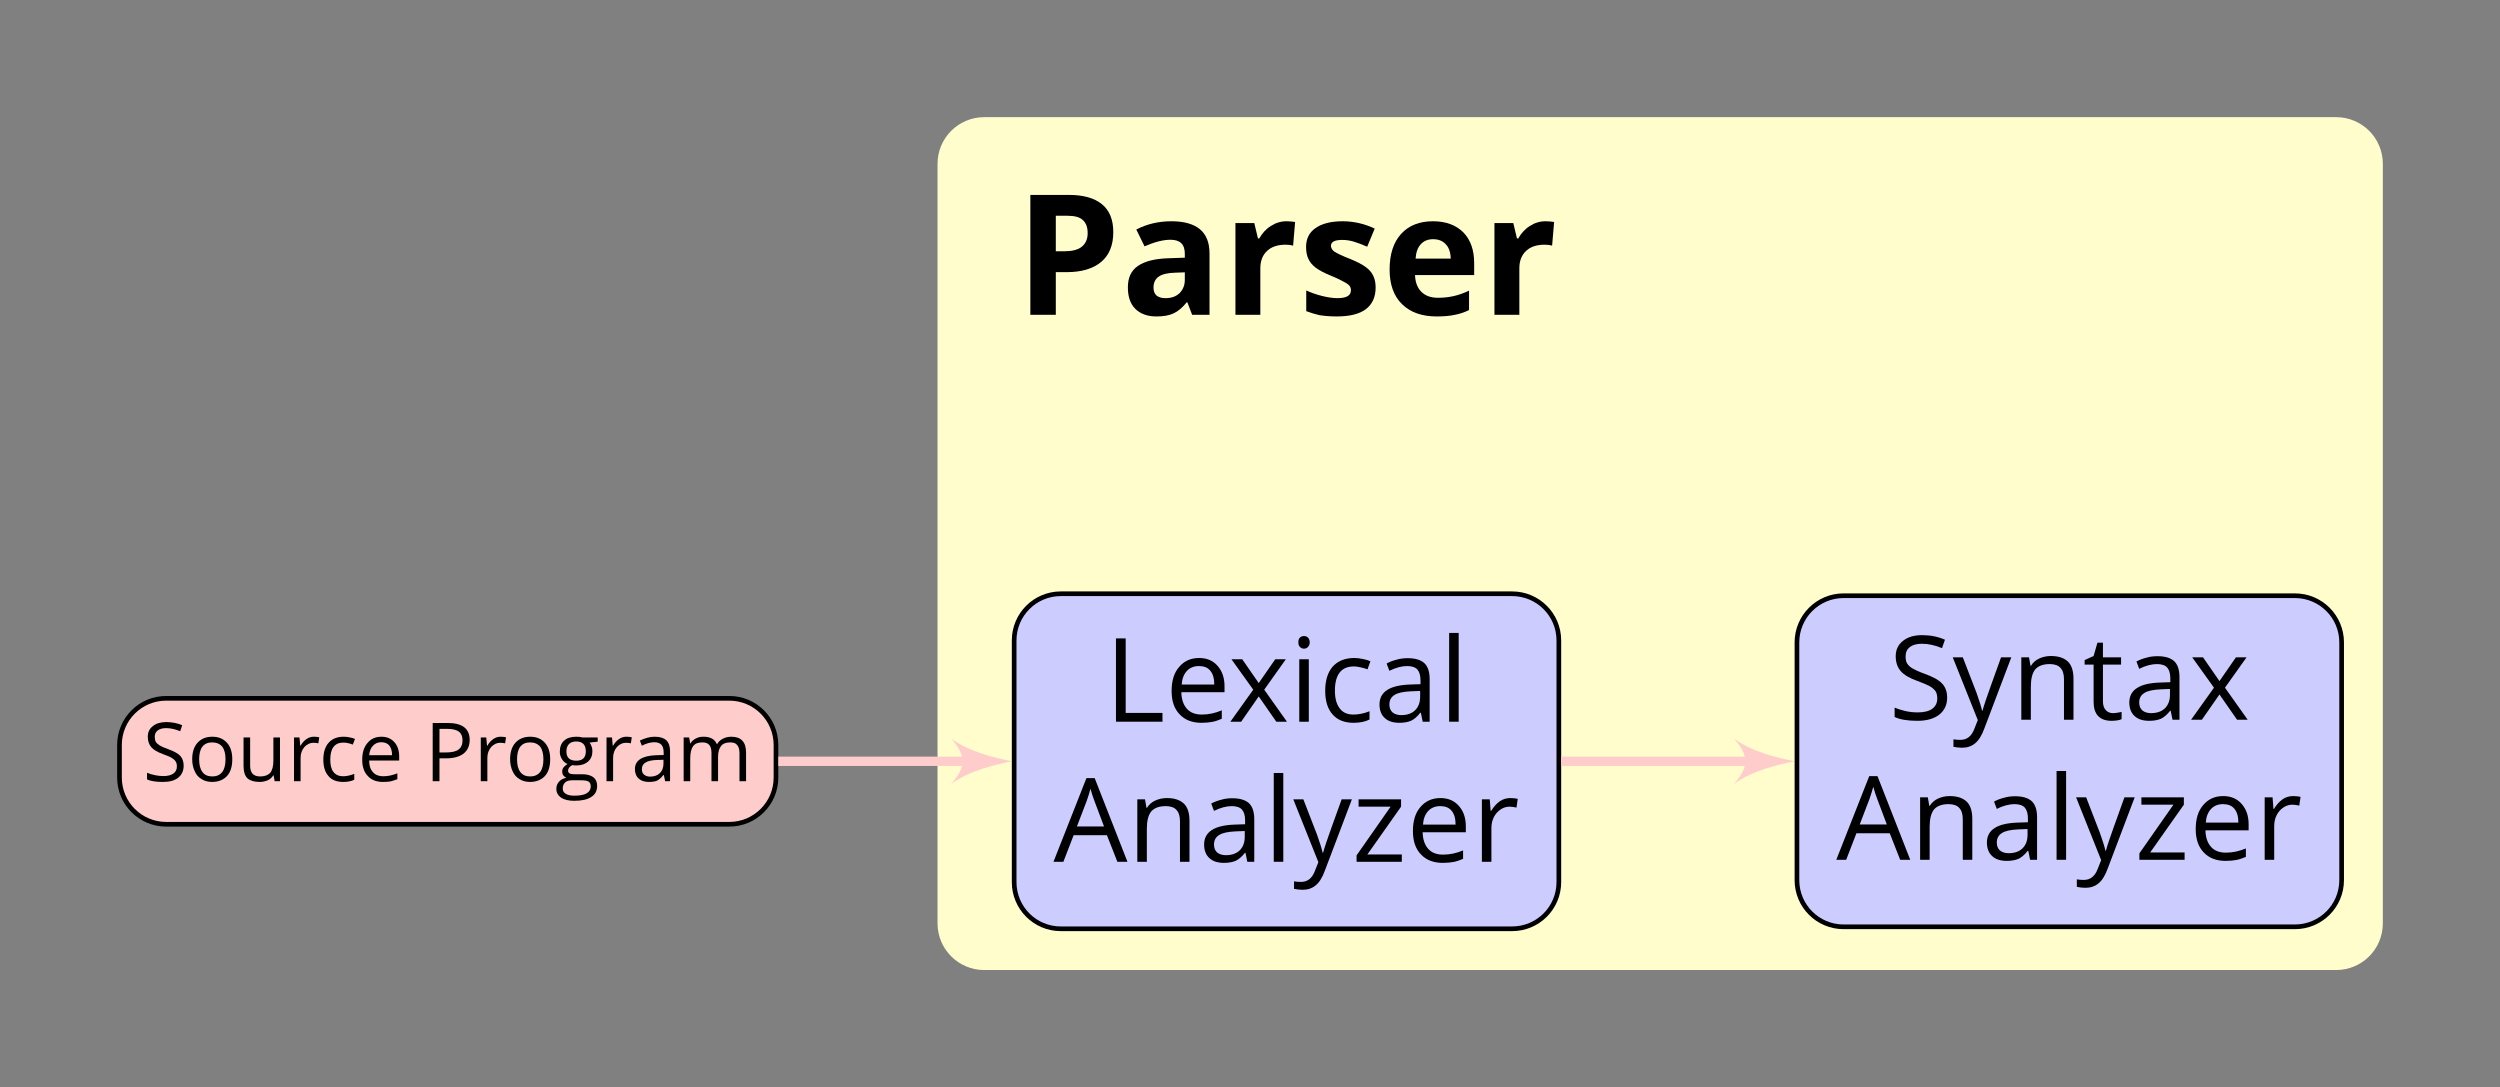 <?xml version="1.0" encoding="UTF-8"?>
<svg xmlns="http://www.w3.org/2000/svg" xmlns:xlink="http://www.w3.org/1999/xlink" width="213.388pt" height="92.798pt" viewBox="0 0 213.388 92.798" version="1.1">
<rect x="0" y="0" width="213.388" height="92.798" fill="#808080" stroke="none"/>
<defs>
<g>
<symbol overflow="visible" id="glyph0-0">
<path style="stroke:none;" d="M 0.938 -7.109 L 0.938 0 L 5.031 0 L 5.031 -7.109 Z M 1.453 -0.5 L 1.453 -6.609 L 4.531 -6.609 L 4.531 -0.5 Z M 1.453 -0.5 "/>
</symbol>
<symbol overflow="visible" id="glyph0-1">
<path style="stroke:none;" d="M 0.984 0 L 4.953 0 L 4.953 -0.75 L 1.812 -0.75 L 1.812 -7.109 L 0.984 -7.109 Z M 0.984 0 "/>
</symbol>
<symbol overflow="visible" id="glyph0-2">
<path style="stroke:none;" d="M 3.109 0.094 C 3.469 0.094 3.781 0.062 4.031 0.016 C 4.281 -0.031 4.562 -0.125 4.844 -0.25 L 4.844 -0.969 C 4.281 -0.734 3.719 -0.609 3.141 -0.609 C 2.594 -0.609 2.172 -0.766 1.875 -1.094 C 1.578 -1.422 1.406 -1.891 1.391 -2.516 L 5.078 -2.516 L 5.078 -3.031 C 5.078 -3.75 4.875 -4.328 4.484 -4.766 C 4.094 -5.219 3.562 -5.438 2.906 -5.438 C 2.188 -5.438 1.625 -5.172 1.203 -4.672 C 0.766 -4.172 0.562 -3.484 0.562 -2.625 C 0.562 -1.766 0.781 -1.109 1.25 -0.625 C 1.703 -0.141 2.328 0.094 3.109 0.094 Z M 2.891 -4.75 C 3.312 -4.75 3.641 -4.625 3.859 -4.359 C 4.094 -4.078 4.203 -3.688 4.203 -3.172 L 1.422 -3.172 C 1.453 -3.672 1.609 -4.062 1.875 -4.344 C 2.125 -4.609 2.469 -4.75 2.891 -4.75 Z M 2.891 -4.75 "/>
</symbol>
<symbol overflow="visible" id="glyph0-3">
<path style="stroke:none;" d="M 2.141 -2.734 L 0.188 0 L 1.109 0 L 2.609 -2.156 L 4.109 0 L 5.016 0 L 3.078 -2.734 L 4.922 -5.328 L 4.016 -5.328 L 2.609 -3.297 L 1.203 -5.328 L 0.281 -5.328 Z M 2.141 -2.734 "/>
</symbol>
<symbol overflow="visible" id="glyph0-4">
<path style="stroke:none;" d="M 1.672 0 L 1.672 -5.328 L 0.859 -5.328 L 0.859 0 Z M 0.781 -6.781 C 0.781 -6.594 0.828 -6.469 0.922 -6.375 C 1.016 -6.281 1.125 -6.234 1.266 -6.234 C 1.391 -6.234 1.516 -6.281 1.594 -6.375 C 1.688 -6.469 1.75 -6.594 1.75 -6.781 C 1.75 -6.953 1.688 -7.094 1.594 -7.188 C 1.516 -7.266 1.391 -7.312 1.266 -7.312 C 1.125 -7.312 1.016 -7.266 0.922 -7.188 C 0.828 -7.109 0.781 -6.969 0.781 -6.781 Z M 0.781 -6.781 "/>
</symbol>
<symbol overflow="visible" id="glyph0-5">
<path style="stroke:none;" d="M 2.984 0.094 C 3.531 0.094 3.984 0 4.344 -0.188 L 4.344 -0.891 C 3.875 -0.703 3.406 -0.609 2.969 -0.609 C 2.453 -0.609 2.062 -0.781 1.797 -1.141 C 1.531 -1.484 1.391 -1.984 1.391 -2.641 C 1.391 -4.031 1.938 -4.719 3.016 -4.719 C 3.188 -4.719 3.375 -4.688 3.578 -4.641 C 3.797 -4.594 3.984 -4.547 4.172 -4.469 L 4.422 -5.156 C 4.266 -5.234 4.062 -5.297 3.812 -5.344 C 3.547 -5.406 3.297 -5.438 3.047 -5.438 C 2.25 -5.438 1.641 -5.188 1.203 -4.703 C 0.781 -4.219 0.562 -3.531 0.562 -2.641 C 0.562 -1.766 0.766 -1.094 1.203 -0.609 C 1.609 -0.141 2.219 0.094 2.984 0.094 Z M 2.984 0.094 "/>
</symbol>
<symbol overflow="visible" id="glyph0-6">
<path style="stroke:none;" d="M 4.141 0 L 4.734 0 L 4.734 -3.641 C 4.734 -4.266 4.578 -4.719 4.281 -5 C 3.969 -5.281 3.5 -5.422 2.859 -5.422 C 2.547 -5.422 2.234 -5.391 1.922 -5.297 C 1.609 -5.219 1.312 -5.109 1.062 -4.969 L 1.297 -4.344 C 1.859 -4.625 2.375 -4.75 2.812 -4.75 C 3.203 -4.75 3.5 -4.656 3.688 -4.453 C 3.859 -4.25 3.953 -3.953 3.953 -3.531 L 3.953 -3.203 L 3.047 -3.172 C 1.312 -3.109 0.453 -2.547 0.453 -1.469 C 0.453 -0.969 0.609 -0.578 0.906 -0.312 C 1.203 -0.031 1.625 0.094 2.156 0.094 C 2.547 0.094 2.875 0.031 3.141 -0.078 C 3.406 -0.203 3.672 -0.422 3.938 -0.766 L 3.984 -0.766 Z M 2.312 -0.562 C 2 -0.562 1.75 -0.641 1.562 -0.797 C 1.391 -0.953 1.297 -1.172 1.297 -1.469 C 1.297 -1.844 1.453 -2.109 1.734 -2.281 C 2.016 -2.469 2.484 -2.562 3.125 -2.594 L 3.922 -2.625 L 3.922 -2.141 C 3.922 -1.641 3.781 -1.266 3.5 -0.984 C 3.219 -0.703 2.812 -0.562 2.312 -0.562 Z M 2.312 -0.562 "/>
</symbol>
<symbol overflow="visible" id="glyph0-7">
<path style="stroke:none;" d="M 1.672 0 L 1.672 -7.578 L 0.859 -7.578 L 0.859 0 Z M 1.672 0 "/>
</symbol>
<symbol overflow="visible" id="glyph0-8">
<path style="stroke:none;" d="M 5.453 0 L 6.312 0 L 3.516 -7.141 L 2.812 -7.141 L 0 0 L 0.844 0 L 1.719 -2.266 L 4.562 -2.266 Z M 4.312 -3.016 L 2 -3.016 L 2.844 -5.219 C 2.969 -5.594 3.078 -5.922 3.156 -6.234 C 3.266 -5.844 3.375 -5.484 3.484 -5.219 Z M 4.312 -3.016 "/>
</symbol>
<symbol overflow="visible" id="glyph0-9">
<path style="stroke:none;" d="M 4.5 0 L 5.312 0 L 5.312 -3.484 C 5.312 -4.156 5.156 -4.656 4.828 -4.969 C 4.5 -5.281 4.016 -5.438 3.375 -5.438 C 3.016 -5.438 2.672 -5.359 2.375 -5.219 C 2.078 -5.078 1.844 -4.875 1.688 -4.609 L 1.641 -4.609 L 1.516 -5.328 L 0.859 -5.328 L 0.859 0 L 1.672 0 L 1.672 -2.797 C 1.672 -3.5 1.797 -3.984 2.047 -4.297 C 2.312 -4.594 2.719 -4.75 3.281 -4.75 C 3.703 -4.75 4.016 -4.641 4.203 -4.422 C 4.406 -4.203 4.5 -3.891 4.5 -3.453 Z M 4.5 0 "/>
</symbol>
<symbol overflow="visible" id="glyph0-10">
<path style="stroke:none;" d="M 0.016 -5.328 L 2.156 0.031 L 1.859 0.781 C 1.625 1.406 1.234 1.719 0.672 1.719 C 0.453 1.719 0.266 1.703 0.078 1.672 L 0.078 2.312 C 0.312 2.359 0.562 2.391 0.812 2.391 C 1.25 2.391 1.625 2.266 1.922 2.016 C 2.234 1.766 2.5 1.344 2.719 0.734 L 5.016 -5.328 L 4.141 -5.328 C 3.406 -3.266 2.953 -2.047 2.828 -1.641 C 2.688 -1.234 2.609 -0.953 2.562 -0.781 L 2.516 -0.781 C 2.453 -1.094 2.297 -1.594 2.047 -2.297 L 0.875 -5.328 Z M 0.016 -5.328 "/>
</symbol>
<symbol overflow="visible" id="glyph0-11">
<path style="stroke:none;" d="M 4.266 0 L 4.266 -0.625 L 1.328 -0.625 L 4.203 -4.703 L 4.203 -5.328 L 0.578 -5.328 L 0.578 -4.703 L 3.312 -4.703 L 0.406 -0.547 L 0.406 0 Z M 4.266 0 "/>
</symbol>
<symbol overflow="visible" id="glyph0-12">
<path style="stroke:none;" d="M 3.297 -5.438 C 2.953 -5.438 2.641 -5.344 2.375 -5.156 C 2.094 -4.953 1.859 -4.688 1.656 -4.344 L 1.609 -4.344 L 1.531 -5.328 L 0.859 -5.328 L 0.859 0 L 1.672 0 L 1.672 -2.859 C 1.672 -3.391 1.828 -3.828 2.125 -4.172 C 2.438 -4.516 2.797 -4.703 3.234 -4.703 C 3.406 -4.703 3.594 -4.672 3.812 -4.625 L 3.922 -5.375 C 3.734 -5.406 3.531 -5.438 3.297 -5.438 Z M 3.297 -5.438 "/>
</symbol>
<symbol overflow="visible" id="glyph0-13">
<path style="stroke:none;" d="M 5 -1.891 C 5 -2.375 4.859 -2.781 4.578 -3.078 C 4.297 -3.391 3.781 -3.672 3.031 -3.938 C 2.594 -4.094 2.266 -4.25 2.047 -4.375 C 1.828 -4.5 1.672 -4.656 1.578 -4.812 C 1.484 -4.969 1.453 -5.172 1.453 -5.406 C 1.453 -5.75 1.562 -6 1.812 -6.203 C 2.062 -6.391 2.406 -6.484 2.844 -6.484 C 3.391 -6.484 3.969 -6.359 4.562 -6.109 L 4.812 -6.828 C 4.219 -7.094 3.562 -7.219 2.859 -7.219 C 2.188 -7.219 1.641 -7.062 1.234 -6.734 C 0.812 -6.406 0.609 -5.969 0.609 -5.422 C 0.609 -4.906 0.75 -4.484 1.031 -4.156 C 1.312 -3.828 1.797 -3.547 2.453 -3.312 C 2.922 -3.141 3.281 -2.984 3.516 -2.859 C 3.75 -2.719 3.906 -2.578 4.016 -2.422 C 4.109 -2.266 4.156 -2.062 4.156 -1.812 C 4.156 -1.438 4.016 -1.156 3.734 -0.938 C 3.453 -0.734 3.047 -0.625 2.5 -0.625 C 2.156 -0.625 1.812 -0.656 1.469 -0.734 C 1.125 -0.812 0.812 -0.906 0.516 -1.031 L 0.516 -0.234 C 0.969 -0.016 1.625 0.094 2.469 0.094 C 3.234 0.094 3.859 -0.078 4.312 -0.422 C 4.766 -0.781 5 -1.266 5 -1.891 Z M 5 -1.891 "/>
</symbol>
<symbol overflow="visible" id="glyph0-14">
<path style="stroke:none;" d="M 2.578 -0.562 C 2.312 -0.562 2.109 -0.656 1.953 -0.828 C 1.797 -1 1.719 -1.25 1.719 -1.562 L 1.719 -4.703 L 3.266 -4.703 L 3.266 -5.328 L 1.719 -5.328 L 1.719 -6.578 L 1.25 -6.578 L 0.922 -5.438 L 0.156 -5.094 L 0.156 -4.703 L 0.922 -4.703 L 0.922 -1.531 C 0.922 -0.453 1.438 0.094 2.469 0.094 C 2.594 0.094 2.75 0.078 2.922 0.062 C 3.094 0.031 3.219 0 3.312 -0.047 L 3.312 -0.672 C 3.234 -0.641 3.125 -0.625 3 -0.609 C 2.859 -0.578 2.719 -0.562 2.578 -0.562 Z M 2.578 -0.562 "/>
</symbol>
<symbol overflow="visible" id="glyph1-0">
<path style="stroke:none;" d="M 1.359 -10.234 L 1.359 0 L 7.234 0 L 7.234 -10.234 Z M 2.078 -0.734 L 2.078 -9.516 L 6.516 -9.516 L 6.516 -0.734 Z M 2.078 -0.734 "/>
</symbol>
<symbol overflow="visible" id="glyph1-1">
<path style="stroke:none;" d="M 3.453 -5.422 L 3.453 -8.453 L 4.453 -8.453 C 5.047 -8.453 5.484 -8.344 5.75 -8.094 C 6.031 -7.844 6.172 -7.484 6.172 -6.969 C 6.172 -6.469 6 -6.078 5.672 -5.812 C 5.344 -5.547 4.844 -5.422 4.172 -5.422 Z M 8.359 -7.047 C 8.359 -8.109 8.047 -8.906 7.391 -9.438 C 6.75 -9.969 5.797 -10.234 4.562 -10.234 L 1.281 -10.234 L 1.281 0 L 3.453 0 L 3.453 -3.641 L 4.391 -3.641 C 5.656 -3.641 6.641 -3.938 7.328 -4.516 C 8.016 -5.094 8.359 -5.953 8.359 -7.047 Z M 8.359 -7.047 "/>
</symbol>
<symbol overflow="visible" id="glyph1-2">
<path style="stroke:none;" d="M 6.094 0 L 7.578 0 L 7.578 -5.219 C 7.578 -6.156 7.312 -6.844 6.75 -7.312 C 6.188 -7.766 5.375 -7.984 4.328 -7.984 C 3.234 -7.984 2.234 -7.75 1.328 -7.281 L 2.031 -5.844 C 2.891 -6.219 3.625 -6.406 4.25 -6.406 C 5.062 -6.406 5.469 -6.016 5.469 -5.219 L 5.469 -4.875 L 4.109 -4.828 C 2.938 -4.797 2.062 -4.578 1.469 -4.172 C 0.891 -3.781 0.609 -3.172 0.609 -2.344 C 0.609 -1.547 0.812 -0.938 1.25 -0.5 C 1.688 -0.078 2.281 0.141 3.031 0.141 C 3.641 0.141 4.125 0.062 4.516 -0.125 C 4.891 -0.297 5.266 -0.609 5.625 -1.062 L 5.688 -1.062 Z M 5.469 -3.625 L 5.469 -2.984 C 5.469 -2.516 5.312 -2.141 5.016 -1.844 C 4.719 -1.562 4.328 -1.422 3.828 -1.422 C 3.141 -1.422 2.797 -1.719 2.797 -2.328 C 2.797 -2.75 2.953 -3.062 3.25 -3.266 C 3.547 -3.469 4.016 -3.578 4.641 -3.594 Z M 5.469 -3.625 "/>
</symbol>
<symbol overflow="visible" id="glyph1-3">
<path style="stroke:none;" d="M 5.484 -7.984 C 5 -7.984 4.547 -7.844 4.141 -7.578 C 3.719 -7.312 3.406 -6.953 3.156 -6.516 L 3.047 -6.516 L 2.734 -7.828 L 1.125 -7.828 L 1.125 0 L 3.25 0 L 3.25 -3.984 C 3.25 -4.609 3.453 -5.109 3.828 -5.453 C 4.203 -5.812 4.734 -5.984 5.422 -5.984 C 5.672 -5.984 5.875 -5.953 6.047 -5.906 L 6.219 -7.922 C 6.016 -7.953 5.781 -7.984 5.484 -7.984 Z M 5.484 -7.984 "/>
</symbol>
<symbol overflow="visible" id="glyph1-4">
<path style="stroke:none;" d="M 6.578 -2.328 C 6.578 -2.703 6.516 -3.047 6.375 -3.328 C 6.25 -3.609 6.031 -3.859 5.75 -4.062 C 5.469 -4.281 5.016 -4.516 4.406 -4.766 C 3.719 -5.031 3.281 -5.25 3.062 -5.391 C 2.875 -5.531 2.766 -5.688 2.766 -5.891 C 2.766 -6.219 3.078 -6.391 3.719 -6.391 C 4.062 -6.391 4.406 -6.344 4.75 -6.234 C 5.094 -6.125 5.469 -5.984 5.859 -5.812 L 6.5 -7.359 C 5.609 -7.781 4.688 -7.984 3.75 -7.984 C 2.766 -7.984 1.984 -7.781 1.453 -7.406 C 0.906 -7.031 0.641 -6.484 0.641 -5.797 C 0.641 -5.391 0.703 -5.047 0.844 -4.766 C 0.969 -4.484 1.172 -4.25 1.453 -4.031 C 1.734 -3.812 2.172 -3.578 2.781 -3.328 C 3.203 -3.156 3.531 -3 3.781 -2.859 C 4.047 -2.734 4.219 -2.609 4.328 -2.5 C 4.422 -2.391 4.469 -2.266 4.469 -2.094 C 4.469 -1.641 4.094 -1.422 3.312 -1.422 C 2.938 -1.422 2.5 -1.484 2 -1.609 C 1.5 -1.734 1.062 -1.891 0.656 -2.078 L 0.656 -0.312 C 1.016 -0.172 1.391 -0.062 1.781 0.031 C 2.188 0.094 2.672 0.141 3.25 0.141 C 4.359 0.141 5.188 -0.062 5.75 -0.484 C 6.297 -0.906 6.578 -1.516 6.578 -2.328 Z M 6.578 -2.328 "/>
</symbol>
<symbol overflow="visible" id="glyph1-5">
<path style="stroke:none;" d="M 4.359 -6.453 C 4.812 -6.453 5.172 -6.312 5.438 -6.016 C 5.703 -5.75 5.844 -5.328 5.859 -4.797 L 2.859 -4.797 C 2.891 -5.328 3.047 -5.75 3.297 -6.016 C 3.562 -6.312 3.906 -6.453 4.359 -6.453 Z M 4.672 0.141 C 5.281 0.141 5.797 0.094 6.219 0 C 6.641 -0.078 7.047 -0.219 7.422 -0.406 L 7.422 -2.062 C 6.969 -1.844 6.516 -1.688 6.094 -1.594 C 5.688 -1.5 5.234 -1.453 4.766 -1.453 C 4.156 -1.453 3.688 -1.625 3.344 -1.969 C 3.016 -2.297 2.828 -2.781 2.812 -3.391 L 7.859 -3.391 L 7.859 -4.422 C 7.859 -5.531 7.547 -6.406 6.938 -7.031 C 6.312 -7.656 5.453 -7.984 4.344 -7.984 C 3.188 -7.984 2.281 -7.625 1.625 -6.906 C 0.969 -6.188 0.641 -5.172 0.641 -3.859 C 0.641 -2.578 1 -1.594 1.703 -0.906 C 2.422 -0.203 3.406 0.141 4.672 0.141 Z M 4.672 0.141 "/>
</symbol>
<symbol overflow="visible" id="glyph2-0">
<path style="stroke:none;" d="M 0.656 -4.969 L 0.656 0 L 3.516 0 L 3.516 -4.969 Z M 1.016 -0.359 L 1.016 -4.625 L 3.172 -4.625 L 3.172 -0.359 Z M 1.016 -0.359 "/>
</symbol>
<symbol overflow="visible" id="glyph2-1">
<path style="stroke:none;" d="M 3.484 -1.328 C 3.484 -1.656 3.391 -1.938 3.203 -2.156 C 3 -2.375 2.641 -2.562 2.125 -2.75 C 1.812 -2.859 1.578 -2.969 1.422 -3.062 C 1.281 -3.156 1.172 -3.25 1.109 -3.359 C 1.047 -3.469 1.016 -3.609 1.016 -3.781 C 1.016 -4.016 1.094 -4.203 1.266 -4.328 C 1.438 -4.469 1.688 -4.531 1.984 -4.531 C 2.375 -4.531 2.766 -4.438 3.188 -4.266 L 3.359 -4.781 C 2.953 -4.953 2.5 -5.047 2 -5.047 C 1.531 -5.047 1.141 -4.938 0.859 -4.703 C 0.562 -4.484 0.422 -4.172 0.422 -3.797 C 0.422 -3.422 0.531 -3.125 0.719 -2.906 C 0.922 -2.672 1.25 -2.484 1.719 -2.312 C 2.047 -2.188 2.297 -2.094 2.453 -2 C 2.609 -1.906 2.734 -1.797 2.797 -1.688 C 2.875 -1.578 2.906 -1.438 2.906 -1.266 C 2.906 -1 2.812 -0.797 2.609 -0.656 C 2.422 -0.516 2.125 -0.438 1.75 -0.438 C 1.5 -0.438 1.266 -0.469 1.031 -0.516 C 0.781 -0.562 0.562 -0.641 0.359 -0.719 L 0.359 -0.156 C 0.672 0 1.141 0.062 1.719 0.062 C 2.266 0.062 2.703 -0.047 3.016 -0.297 C 3.328 -0.547 3.484 -0.891 3.484 -1.328 Z M 3.484 -1.328 "/>
</symbol>
<symbol overflow="visible" id="glyph2-2">
<path style="stroke:none;" d="M 3.812 -1.875 C 3.812 -2.453 3.672 -2.938 3.359 -3.281 C 3.047 -3.625 2.641 -3.797 2.109 -3.797 C 1.578 -3.797 1.156 -3.625 0.844 -3.281 C 0.547 -2.953 0.391 -2.484 0.391 -1.875 C 0.391 -1.484 0.469 -1.141 0.609 -0.844 C 0.734 -0.547 0.938 -0.328 1.203 -0.172 C 1.453 -0.016 1.75 0.062 2.094 0.062 C 2.625 0.062 3.047 -0.109 3.359 -0.438 C 3.672 -0.781 3.812 -1.266 3.812 -1.875 Z M 0.984 -1.875 C 0.984 -2.344 1.078 -2.719 1.266 -2.953 C 1.453 -3.188 1.719 -3.312 2.094 -3.312 C 2.469 -3.312 2.75 -3.188 2.953 -2.953 C 3.141 -2.703 3.234 -2.344 3.234 -1.875 C 3.234 -1.391 3.141 -1.031 2.953 -0.781 C 2.75 -0.531 2.469 -0.406 2.109 -0.406 C 1.734 -0.406 1.453 -0.531 1.266 -0.781 C 1.078 -1.031 0.984 -1.391 0.984 -1.875 Z M 0.984 -1.875 "/>
</symbol>
<symbol overflow="visible" id="glyph2-3">
<path style="stroke:none;" d="M 1.125 -3.734 L 0.562 -3.734 L 0.562 -1.297 C 0.562 -0.812 0.672 -0.469 0.891 -0.25 C 1.125 -0.047 1.469 0.062 1.922 0.062 C 2.172 0.062 2.406 0.016 2.625 -0.078 C 2.828 -0.172 2.984 -0.312 3.094 -0.5 L 3.125 -0.5 L 3.219 0 L 3.672 0 L 3.672 -3.734 L 3.109 -3.734 L 3.109 -1.766 C 3.109 -1.281 3.016 -0.938 2.844 -0.719 C 2.656 -0.516 2.375 -0.406 1.984 -0.406 C 1.688 -0.406 1.484 -0.484 1.344 -0.625 C 1.203 -0.781 1.125 -1 1.125 -1.312 Z M 1.125 -3.734 "/>
</symbol>
<symbol overflow="visible" id="glyph2-4">
<path style="stroke:none;" d="M 2.297 -3.797 C 2.062 -3.797 1.844 -3.734 1.656 -3.594 C 1.469 -3.469 1.297 -3.281 1.156 -3.031 L 1.125 -3.031 L 1.062 -3.734 L 0.594 -3.734 L 0.594 0 L 1.156 0 L 1.156 -2 C 1.156 -2.359 1.266 -2.672 1.484 -2.922 C 1.703 -3.156 1.953 -3.281 2.266 -3.281 C 2.375 -3.281 2.516 -3.266 2.672 -3.234 L 2.75 -3.75 C 2.609 -3.781 2.469 -3.797 2.297 -3.797 Z M 2.297 -3.797 "/>
</symbol>
<symbol overflow="visible" id="glyph2-5">
<path style="stroke:none;" d="M 2.094 0.062 C 2.469 0.062 2.781 0 3.031 -0.125 L 3.031 -0.625 C 2.703 -0.5 2.391 -0.422 2.078 -0.422 C 1.719 -0.422 1.438 -0.547 1.25 -0.797 C 1.062 -1.031 0.984 -1.391 0.984 -1.844 C 0.984 -2.812 1.359 -3.297 2.109 -3.297 C 2.219 -3.297 2.359 -3.281 2.5 -3.25 C 2.656 -3.219 2.781 -3.172 2.906 -3.125 L 3.094 -3.609 C 2.984 -3.656 2.844 -3.703 2.672 -3.734 C 2.484 -3.781 2.312 -3.797 2.125 -3.797 C 1.578 -3.797 1.141 -3.625 0.844 -3.281 C 0.547 -2.953 0.391 -2.469 0.391 -1.844 C 0.391 -1.234 0.531 -0.766 0.844 -0.422 C 1.125 -0.094 1.547 0.062 2.094 0.062 Z M 2.094 0.062 "/>
</symbol>
<symbol overflow="visible" id="glyph2-6">
<path style="stroke:none;" d="M 2.172 0.062 C 2.422 0.062 2.641 0.047 2.812 0.016 C 3 -0.031 3.188 -0.094 3.391 -0.172 L 3.391 -0.672 C 3 -0.516 2.594 -0.422 2.188 -0.422 C 1.812 -0.422 1.516 -0.531 1.312 -0.766 C 1.094 -1 0.984 -1.328 0.984 -1.766 L 3.547 -1.766 L 3.547 -2.125 C 3.547 -2.625 3.406 -3.031 3.141 -3.328 C 2.859 -3.641 2.5 -3.797 2.031 -3.797 C 1.531 -3.797 1.141 -3.625 0.844 -3.266 C 0.531 -2.906 0.391 -2.438 0.391 -1.828 C 0.391 -1.234 0.547 -0.766 0.875 -0.438 C 1.188 -0.094 1.625 0.062 2.172 0.062 Z M 2.016 -3.328 C 2.312 -3.328 2.547 -3.234 2.703 -3.047 C 2.859 -2.844 2.938 -2.578 2.938 -2.219 L 0.984 -2.219 C 1.016 -2.562 1.125 -2.844 1.312 -3.031 C 1.484 -3.219 1.719 -3.328 2.016 -3.328 Z M 2.016 -3.328 "/>
</symbol>
<symbol overflow="visible" id="glyph2-7">
<path style="stroke:none;" d="M 3.844 -3.531 C 3.844 -4.484 3.219 -4.969 1.969 -4.969 L 0.688 -4.969 L 0.688 0 L 1.266 0 L 1.266 -1.953 L 1.844 -1.953 C 2.484 -1.953 2.984 -2.094 3.328 -2.359 C 3.672 -2.641 3.844 -3.016 3.844 -3.531 Z M 1.266 -2.453 L 1.266 -4.469 L 1.906 -4.469 C 2.359 -4.469 2.703 -4.391 2.922 -4.234 C 3.125 -4.078 3.234 -3.828 3.234 -3.5 C 3.234 -3.141 3.125 -2.875 2.891 -2.703 C 2.672 -2.531 2.297 -2.453 1.781 -2.453 Z M 1.266 -2.453 "/>
</symbol>
<symbol overflow="visible" id="glyph2-8">
<path style="stroke:none;" d="M 3.656 -3.734 L 2.359 -3.734 C 2.203 -3.781 2.031 -3.797 1.828 -3.797 C 1.391 -3.797 1.031 -3.688 0.797 -3.469 C 0.547 -3.25 0.422 -2.938 0.422 -2.516 C 0.422 -2.281 0.484 -2.062 0.609 -1.875 C 0.734 -1.672 0.891 -1.547 1.078 -1.469 C 0.922 -1.375 0.812 -1.266 0.734 -1.172 C 0.656 -1.062 0.625 -0.953 0.625 -0.812 C 0.625 -0.688 0.656 -0.578 0.719 -0.5 C 0.797 -0.406 0.875 -0.344 0.969 -0.297 C 0.703 -0.234 0.5 -0.125 0.344 0.047 C 0.203 0.219 0.125 0.406 0.125 0.641 C 0.125 0.969 0.266 1.219 0.531 1.406 C 0.797 1.578 1.172 1.672 1.656 1.672 C 2.297 1.672 2.781 1.562 3.109 1.344 C 3.438 1.141 3.609 0.812 3.609 0.406 C 3.609 0.078 3.5 -0.172 3.281 -0.344 C 3.062 -0.5 2.75 -0.594 2.344 -0.594 L 1.688 -0.594 C 1.484 -0.594 1.344 -0.609 1.25 -0.672 C 1.172 -0.719 1.125 -0.797 1.125 -0.891 C 1.125 -1.078 1.25 -1.25 1.484 -1.375 C 1.594 -1.359 1.688 -1.344 1.797 -1.344 C 2.234 -1.344 2.578 -1.453 2.828 -1.672 C 3.078 -1.891 3.203 -2.188 3.203 -2.547 C 3.203 -2.703 3.188 -2.844 3.125 -2.984 C 3.078 -3.109 3.031 -3.219 2.953 -3.297 L 3.656 -3.375 Z M 0.672 0.625 C 0.672 0.391 0.75 0.219 0.891 0.094 C 1.031 -0.031 1.234 -0.078 1.484 -0.078 L 2.172 -0.078 C 2.516 -0.078 2.75 -0.047 2.875 0.031 C 3 0.109 3.062 0.25 3.062 0.453 C 3.062 0.688 2.953 0.891 2.719 1.031 C 2.484 1.172 2.141 1.234 1.656 1.234 C 1.344 1.234 1.109 1.188 0.938 1.078 C 0.766 0.984 0.672 0.828 0.672 0.625 Z M 0.984 -2.531 C 0.984 -2.812 1.062 -3.031 1.203 -3.172 C 1.344 -3.312 1.547 -3.391 1.812 -3.391 C 2.375 -3.391 2.641 -3.109 2.641 -2.547 C 2.641 -2.016 2.375 -1.75 1.828 -1.75 C 1.562 -1.75 1.344 -1.812 1.203 -1.938 C 1.062 -2.078 0.984 -2.266 0.984 -2.531 Z M 0.984 -2.531 "/>
</symbol>
<symbol overflow="visible" id="glyph2-9">
<path style="stroke:none;" d="M 2.891 0 L 3.312 0 L 3.312 -2.547 C 3.312 -2.984 3.203 -3.297 2.984 -3.5 C 2.781 -3.688 2.453 -3.797 2 -3.797 C 1.781 -3.797 1.562 -3.766 1.344 -3.703 C 1.125 -3.641 0.922 -3.562 0.734 -3.469 L 0.906 -3.031 C 1.297 -3.234 1.656 -3.328 1.969 -3.328 C 2.25 -3.328 2.438 -3.25 2.578 -3.109 C 2.688 -2.969 2.766 -2.766 2.766 -2.469 L 2.766 -2.234 L 2.125 -2.219 C 0.922 -2.172 0.312 -1.781 0.312 -1.031 C 0.312 -0.688 0.422 -0.406 0.641 -0.219 C 0.844 -0.031 1.141 0.062 1.5 0.062 C 1.781 0.062 2.016 0.031 2.203 -0.047 C 2.375 -0.141 2.562 -0.297 2.75 -0.531 L 2.781 -0.531 Z M 1.609 -0.391 C 1.391 -0.391 1.219 -0.453 1.094 -0.562 C 0.969 -0.656 0.906 -0.812 0.906 -1.031 C 0.906 -1.281 1.016 -1.484 1.219 -1.594 C 1.406 -1.719 1.734 -1.797 2.188 -1.812 L 2.75 -1.828 L 2.75 -1.5 C 2.75 -1.156 2.641 -0.875 2.438 -0.688 C 2.25 -0.5 1.969 -0.391 1.609 -0.391 Z M 1.609 -0.391 "/>
</symbol>
<symbol overflow="visible" id="glyph2-10">
<path style="stroke:none;" d="M 5.359 0 L 5.922 0 L 5.922 -2.438 C 5.922 -2.906 5.812 -3.25 5.594 -3.469 C 5.391 -3.688 5.078 -3.797 4.656 -3.797 C 4.391 -3.797 4.141 -3.734 3.938 -3.625 C 3.719 -3.516 3.562 -3.359 3.453 -3.172 L 3.422 -3.172 C 3.25 -3.594 2.859 -3.797 2.281 -3.797 C 2.031 -3.797 1.828 -3.75 1.625 -3.641 C 1.438 -3.547 1.281 -3.406 1.172 -3.219 L 1.156 -3.219 L 1.062 -3.734 L 0.594 -3.734 L 0.594 0 L 1.156 0 L 1.156 -1.953 C 1.156 -2.438 1.25 -2.781 1.406 -3 C 1.578 -3.219 1.828 -3.312 2.188 -3.312 C 2.453 -3.312 2.656 -3.25 2.781 -3.094 C 2.906 -2.953 2.969 -2.719 2.969 -2.422 L 2.969 0 L 3.531 0 L 3.531 -2.078 C 3.531 -2.5 3.625 -2.812 3.797 -3.016 C 3.953 -3.219 4.219 -3.312 4.562 -3.312 C 4.844 -3.312 5.031 -3.25 5.156 -3.094 C 5.281 -2.953 5.359 -2.719 5.359 -2.422 Z M 5.359 0 "/>
</symbol>
</g>
</defs>
<g id="surface1">
<path style=" stroke:none;fill-rule:nonzero;fill:rgb(100%,98.979%,80%);fill-opacity:1;" d="M 199.402 10 L 84.008 10 C 81.809 10 80.023 11.785 80.023 13.984 L 80.023 78.812 C 80.023 81.016 81.809 82.797 84.008 82.797 L 199.402 82.797 C 201.605 82.797 203.387 81.016 203.387 78.812 L 203.387 13.984 C 203.387 11.785 201.605 10 199.402 10 Z M 199.402 10 "/>
<path style="fill-rule:nonzero;fill:rgb(79.999%,79.999%,100%);fill-opacity:1;stroke-width:0.399;stroke-linecap:butt;stroke-linejoin:miter;stroke:rgb(0%,0%,0%);stroke-opacity:1;stroke-miterlimit:10;" d="M 19.259 14.299 L -19.26 14.299 C -21.463 14.299 -23.244 12.514 -23.244 10.315 L -23.244 -10.314 C -23.244 -12.517 -21.463 -14.298 -19.26 -14.298 L 19.259 -14.298 C 21.463 -14.298 23.248 -12.517 23.248 -10.314 L 23.248 10.315 C 23.248 12.514 21.463 14.299 19.259 14.299 Z M 19.259 14.299 " transform="matrix(1,0,0,-1,109.807,64.979)"/>
<g style="fill:rgb(0%,0%,0%);fill-opacity:1;">
  <use xlink:href="#glyph0-1" x="94.27" y="61.601"/>
  <use xlink:href="#glyph0-2" x="99.441" y="61.601"/>
</g>
<g style="fill:rgb(0%,0%,0%);fill-opacity:1;">
  <use xlink:href="#glyph0-3" x="104.83" y="61.601"/>
  <use xlink:href="#glyph0-4" x="110.041" y="61.601"/>
  <use xlink:href="#glyph0-5" x="112.551" y="61.601"/>
  <use xlink:href="#glyph0-6" x="117.294" y="61.601"/>
  <use xlink:href="#glyph0-7" x="122.833" y="61.601"/>
</g>
<g style="fill:rgb(0%,0%,0%);fill-opacity:1;">
  <use xlink:href="#glyph0-8" x="89.921" y="73.557"/>
  <use xlink:href="#glyph0-9" x="96.217" y="73.557"/>
  <use xlink:href="#glyph0-6" x="102.324" y="73.557"/>
  <use xlink:href="#glyph0-7" x="107.864" y="73.557"/>
  <use xlink:href="#glyph0-10" x="110.374" y="73.557"/>
  <use xlink:href="#glyph0-11" x="115.385" y="73.557"/>
  <use xlink:href="#glyph0-2" x="120.038" y="73.557"/>
  <use xlink:href="#glyph0-12" x="125.627" y="73.557"/>
</g>
<path style="fill-rule:nonzero;fill:rgb(79.999%,79.999%,100%);fill-opacity:1;stroke-width:0.399;stroke-linecap:butt;stroke-linejoin:miter;stroke:rgb(0%,0%,0%);stroke-opacity:1;stroke-miterlimit:10;" d="M 86.076 14.131 L 47.556 14.131 C 45.353 14.131 43.572 12.346 43.572 10.147 L 43.572 -10.146 C 43.572 -12.345 45.353 -14.13 47.556 -14.13 L 86.076 -14.13 C 88.279 -14.13 90.064 -12.345 90.064 -10.146 L 90.064 10.147 C 90.064 12.346 88.279 14.131 86.076 14.131 Z M 86.076 14.131 " transform="matrix(1,0,0,-1,109.807,64.979)"/>
<g style="fill:rgb(0%,0%,0%);fill-opacity:1;">
  <use xlink:href="#glyph0-13" x="161.2" y="61.432"/>
  <use xlink:href="#glyph0-10" x="166.66" y="61.432"/>
  <use xlink:href="#glyph0-9" x="171.671" y="61.432"/>
  <use xlink:href="#glyph0-14" x="177.778" y="61.432"/>
  <use xlink:href="#glyph0-6" x="181.295" y="61.432"/>
  <use xlink:href="#glyph0-3" x="186.834" y="61.432"/>
</g>
<g style="fill:rgb(0%,0%,0%);fill-opacity:1;">
  <use xlink:href="#glyph0-8" x="156.737" y="73.387"/>
  <use xlink:href="#glyph0-9" x="163.033" y="73.387"/>
  <use xlink:href="#glyph0-6" x="169.14" y="73.387"/>
  <use xlink:href="#glyph0-7" x="174.68" y="73.387"/>
  <use xlink:href="#glyph0-10" x="177.19" y="73.387"/>
  <use xlink:href="#glyph0-11" x="182.201" y="73.387"/>
  <use xlink:href="#glyph0-2" x="186.854" y="73.387"/>
  <use xlink:href="#glyph0-12" x="192.443" y="73.387"/>
</g>
<g style="fill:rgb(0%,0%,0%);fill-opacity:1;">
  <use xlink:href="#glyph1-1" x="86.666" y="26.87"/>
  <use xlink:href="#glyph1-2" x="95.661" y="26.87"/>
  <use xlink:href="#glyph1-3" x="104.326" y="26.87"/>
  <use xlink:href="#glyph1-4" x="110.839" y="26.87"/>
  <use xlink:href="#glyph1-5" x="117.969" y="26.87"/>
  <use xlink:href="#glyph1-3" x="126.434" y="26.87"/>
</g>
<path style="fill-rule:nonzero;fill:rgb(100%,79.999%,79.999%);fill-opacity:1;stroke-width:0.399;stroke-linecap:butt;stroke-linejoin:miter;stroke:rgb(0%,0%,0%);stroke-opacity:1;stroke-miterlimit:10;" d="M -79.456 -13.206 L -127.522 -13.206 C -129.726 -13.206 -131.507 -14.988 -131.507 -17.191 L -131.507 -19.968 C -131.507 -22.171 -129.726 -23.956 -127.522 -23.956 L -79.456 -23.956 C -77.253 -23.956 -75.472 -22.171 -75.472 -19.968 L -75.472 -17.191 C -75.472 -14.988 -77.253 -13.206 -79.456 -13.206 Z M -79.456 -13.206 " transform="matrix(1,0,0,-1,141.706,46.399)"/>
<g style="fill:rgb(0%,0%,0%);fill-opacity:1;">
  <use xlink:href="#glyph2-1" x="12.192" y="66.68"/>
  <use xlink:href="#glyph2-2" x="16.014" y="66.68"/>
  <use xlink:href="#glyph2-3" x="20.226" y="66.68"/>
  <use xlink:href="#glyph2-4" x="24.501" y="66.68"/>
</g>
<g style="fill:rgb(0%,0%,0%);fill-opacity:1;">
  <use xlink:href="#glyph2-5" x="27.207" y="66.68"/>
  <use xlink:href="#glyph2-6" x="30.526" y="66.68"/>
</g>
<g style="fill:rgb(0%,0%,0%);fill-opacity:1;">
  <use xlink:href="#glyph2-7" x="36.245" y="66.68"/>
  <use xlink:href="#glyph2-4" x="40.443" y="66.68"/>
</g>
<g style="fill:rgb(0%,0%,0%);fill-opacity:1;">
  <use xlink:href="#glyph2-2" x="43.149" y="66.68"/>
  <use xlink:href="#glyph2-8" x="47.361" y="66.68"/>
  <use xlink:href="#glyph2-4" x="51.176" y="66.68"/>
</g>
<g style="fill:rgb(0%,0%,0%);fill-opacity:1;">
  <use xlink:href="#glyph2-9" x="53.881" y="66.68"/>
  <use xlink:href="#glyph2-10" x="57.759" y="66.68"/>
</g>
<path style="fill:none;stroke-width:0.797;stroke-linecap:butt;stroke-linejoin:miter;stroke:rgb(100%,79.999%,79.999%);stroke-opacity:1;stroke-miterlimit:10;" d="M -75.272 -18.581 L -58.452 -18.581 " transform="matrix(1,0,0,-1,141.706,46.399)"/>
<path style=" stroke:none;fill-rule:nonzero;fill:rgb(100%,79.999%,79.999%);fill-opacity:1;" d="M 86.359 64.98 C 85.066 64.719 82.734 64.203 81.18 63.035 C 82.477 64.461 82.477 65.496 81.18 66.922 C 82.734 65.758 85.066 65.238 86.359 64.98 Z M 86.359 64.98 "/>
<path style="fill:none;stroke-width:0.797;stroke-linecap:butt;stroke-linejoin:miter;stroke:rgb(100%,79.999%,79.999%);stroke-opacity:1;stroke-miterlimit:10;" d="M -8.456 -18.581 L 8.364 -18.581 " transform="matrix(1,0,0,-1,141.706,46.399)"/>
<path style=" stroke:none;fill-rule:nonzero;fill:rgb(100%,79.999%,79.999%);fill-opacity:1;" d="M 153.176 64.98 C 151.883 64.719 149.551 64.203 147.996 63.035 C 149.293 64.461 149.293 65.496 147.996 66.922 C 149.551 65.758 151.883 65.238 153.176 64.98 Z M 153.176 64.98 "/>
</g>
</svg>
